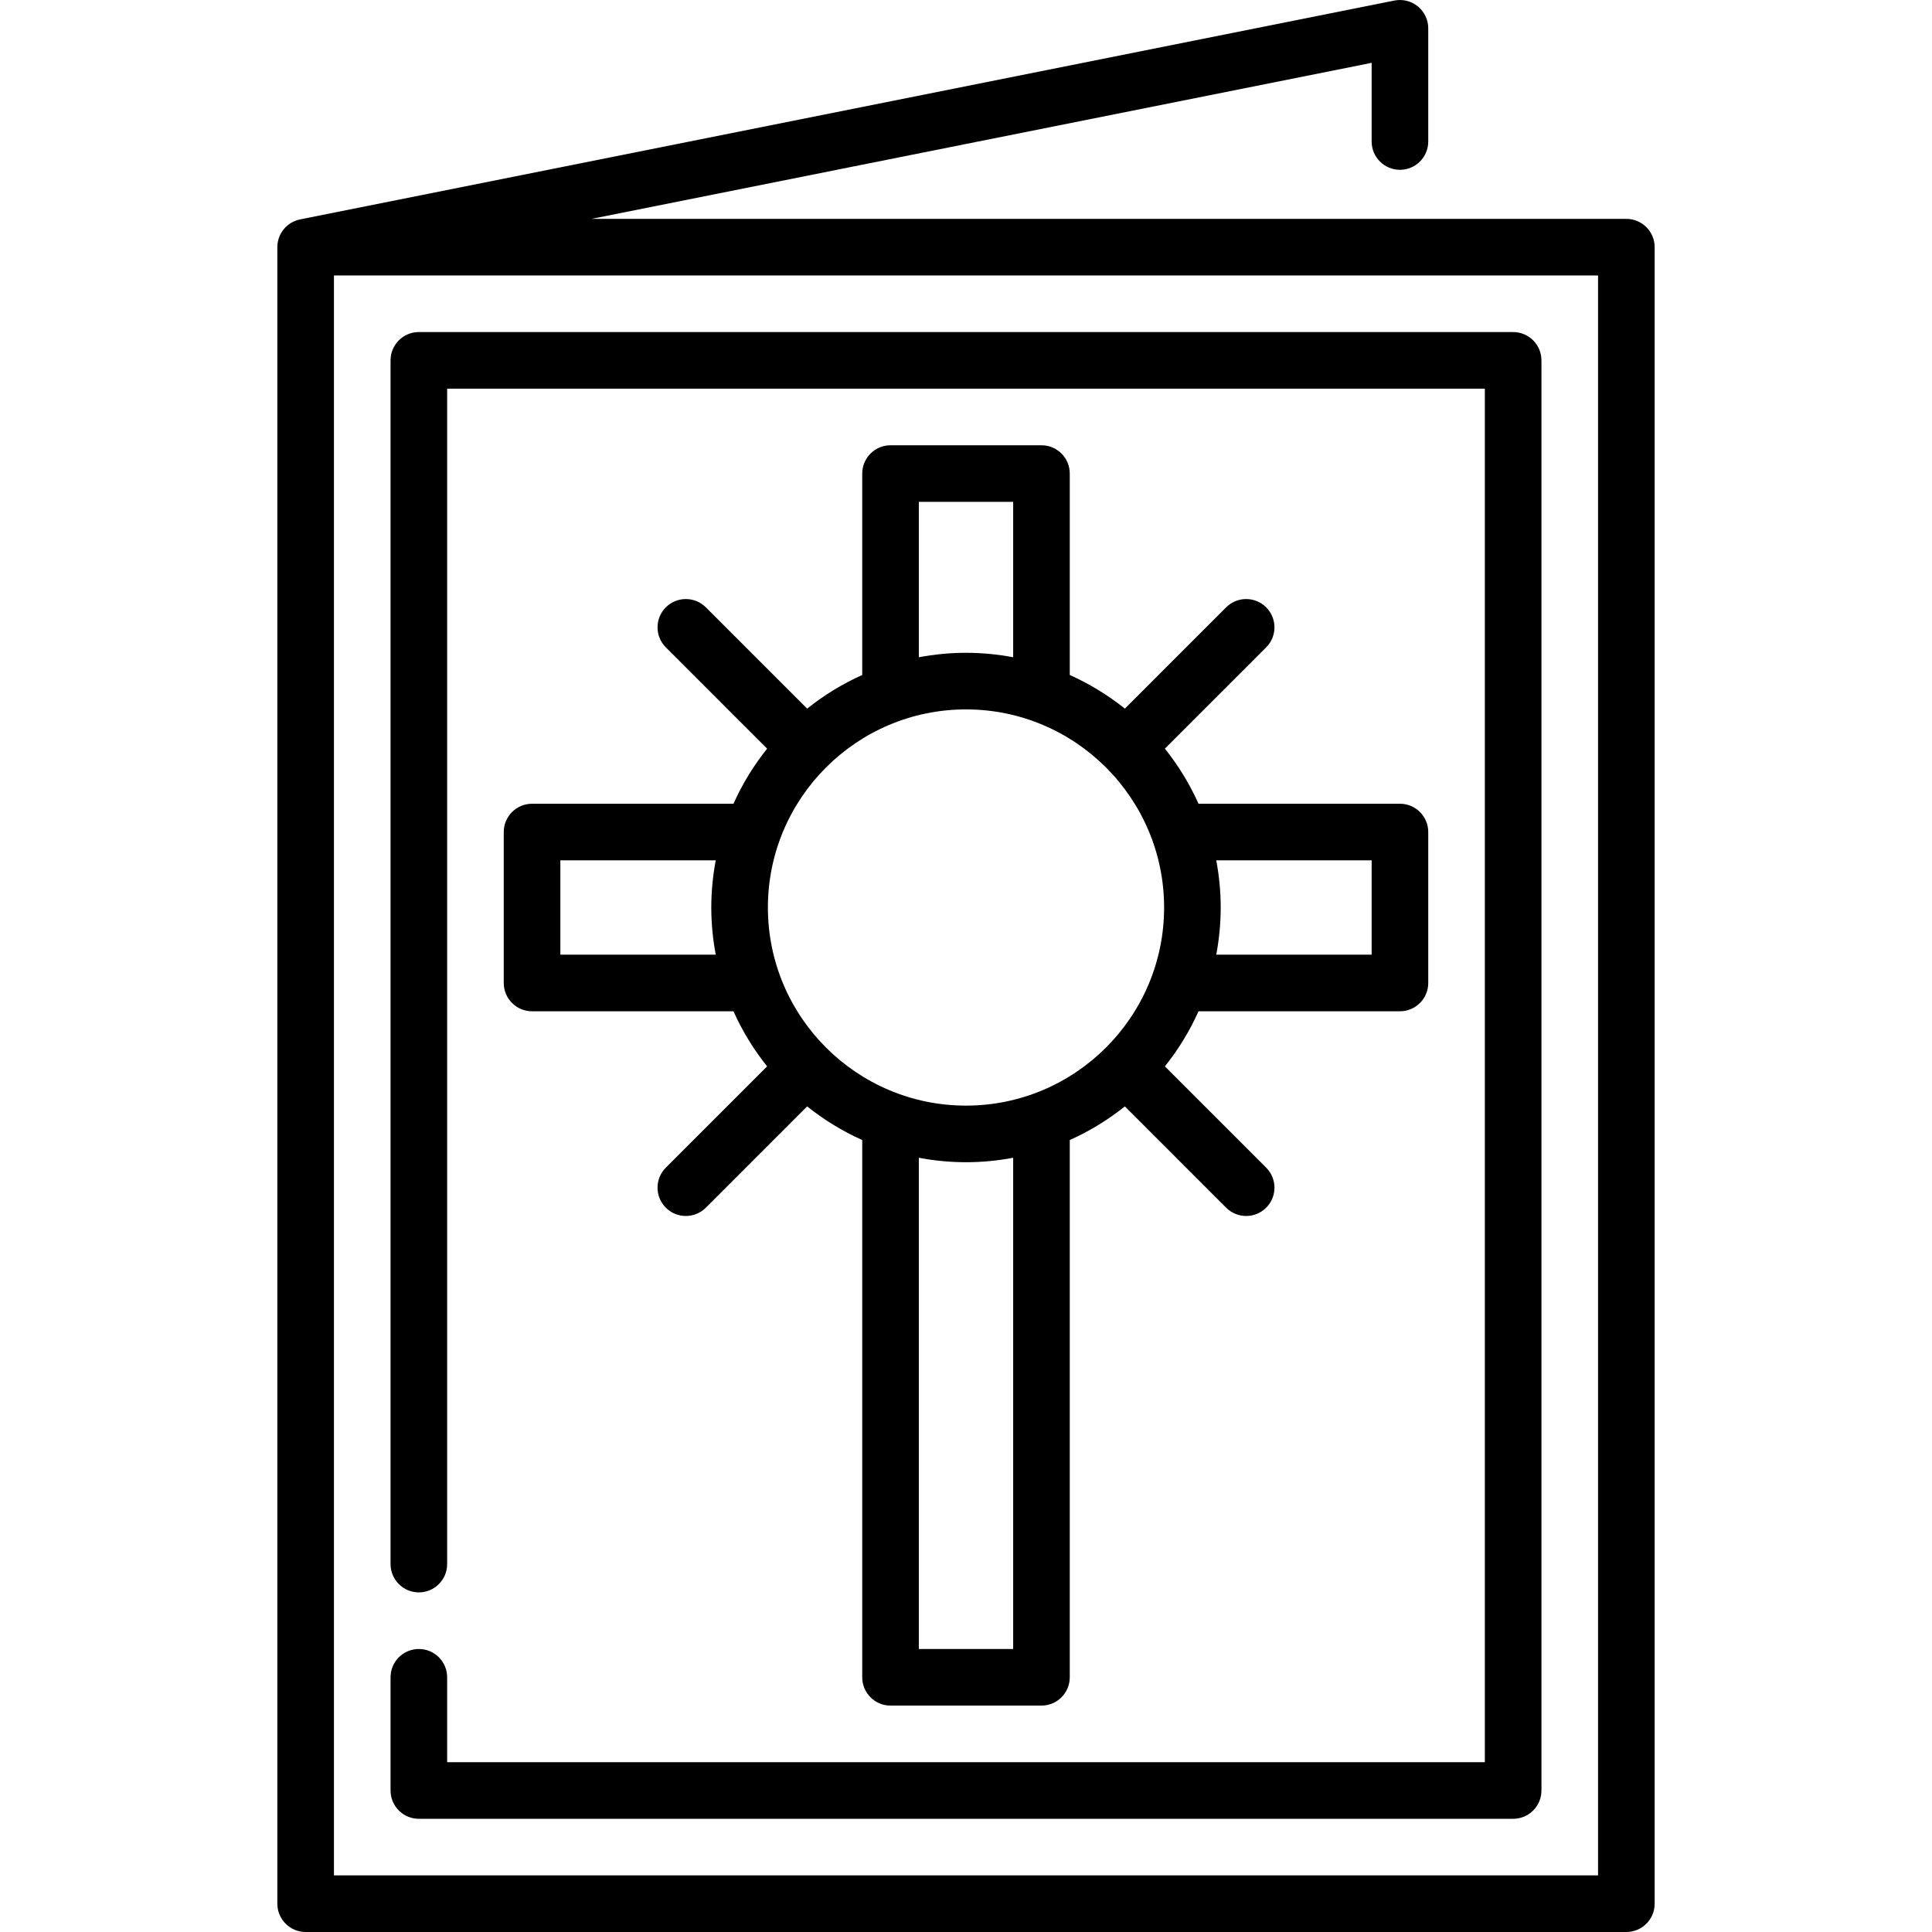 <?xml version="1.0" encoding="iso-8859-1"?>
<!-- Generator: Adobe Illustrator 19.0.0, SVG Export Plug-In . SVG Version: 6.00 Build 0)  -->
<svg xmlns="http://www.w3.org/2000/svg" xmlns:xlink="http://www.w3.org/1999/xlink" version="1.1" id="Layer_1" x="0px" y="0px" viewBox="0 0 512 512" style="enable-background:new 0 0 512 512;" xml:space="preserve">
<g>
	<g>
		<path d="M371,213.001h-53.379c-2.354-5.255-5.358-10.155-8.915-14.599l26.844-26.844c2.929-2.929,2.929-7.678,0-10.606    c-2.93-2.929-7.678-2.929-10.607,0L298.1,187.796c-4.444-3.557-9.344-6.56-14.599-8.915V125.5c0-4.142-3.357-7.5-7.5-7.5h-40    c-4.143,0-7.5,3.358-7.5,7.5v53.379c-5.255,2.355-10.156,5.358-14.599,8.915l-26.843-26.844c-2.929-2.929-7.677-2.93-10.607,0    c-2.929,2.929-2.929,7.678,0,10.606l26.844,26.844c-3.557,4.444-6.56,9.344-8.915,14.599H141V213c-4.143,0-7.5,3.358-7.5,7.5v40    c0,4.142,3.357,7.5,7.5,7.5h53.379c2.354,5.255,5.358,10.155,8.915,14.599l-26.844,26.844c-2.929,2.929-2.929,7.678,0,10.606    c1.465,1.464,3.385,2.197,5.304,2.197s3.839-0.732,5.304-2.197l26.843-26.844c4.444,3.557,9.344,6.56,14.599,8.915V444.5    c0,4.142,3.357,7.5,7.5,7.5h40c4.143,0,7.5-3.358,7.5-7.5V302.121c5.255-2.355,10.156-5.358,14.599-8.915l26.843,26.844    c1.465,1.465,3.384,2.197,5.304,2.197c1.919,0,3.839-0.732,5.304-2.197c2.929-2.929,2.929-7.678,0-10.606L308.706,282.6    c3.557-4.444,6.56-9.344,8.915-14.599H371c4.143,0,7.5-3.358,7.5-7.5v-40C378.5,216.359,375.143,213.001,371,213.001z     M189.679,253H148.5v-25h41.179c-0.762,4.054-1.179,8.228-1.179,12.5C188.5,244.772,188.917,248.946,189.679,253z M243.5,133h25    v41.179c-4.054-0.763-8.228-1.179-12.5-1.179c-4.272,0-8.446,0.417-12.5,1.179V133z M268.5,437h-25V306.821    c4.054,0.763,8.228,1.179,12.5,1.179c4.272,0,8.446-0.417,12.5-1.179V437z M256,293c-28.948,0-52.5-23.551-52.5-52.5    c0-28.949,23.552-52.5,52.5-52.5s52.5,23.551,52.5,52.5C308.5,269.449,284.948,293,256,293z M363.5,253h-41.179    c0.762-4.054,1.179-8.228,1.179-12.5c0-4.272-0.417-8.446-1.179-12.5H363.5V253z"/>
	</g>
</g>
<g>
	<g>
		<path d="M431,58H156.743L363.5,16.649V37.5c0,4.142,3.357,7.5,7.5,7.5s7.5-3.358,7.5-7.5v-30c0-2.247-1.008-4.375-2.745-5.8    c-1.738-1.424-4.022-1.995-6.226-1.554l-290,58C76.092,58.83,73.5,61.862,73.5,65.5v439c0,4.142,3.357,7.5,7.5,7.5h350    c4.143,0,7.5-3.358,7.5-7.5v-439C438.5,61.358,435.143,58,431,58z M423.5,497h-335V73h335V497z"/>
	</g>
</g>
<g>
	<g>
		<path d="M401,88H111c-4.143,0-7.5,3.358-7.5,7.5v319c0,4.142,3.357,7.5,7.5,7.5s7.5-3.358,7.5-7.5V103h275v364h-275v-22.5    c0-4.142-3.357-7.5-7.5-7.5s-7.5,3.358-7.5,7.5v30c0,4.142,3.358,7.5,7.5,7.5h290c4.143,0,7.5-3.358,7.5-7.5v-379    C408.5,91.358,405.143,88,401,88z"/>
	</g>
</g>
<g>
</g>
<g>
</g>
<g>
</g>
<g>
</g>
<g>
</g>
<g>
</g>
<g>
</g>
<g>
</g>
<g>
</g>
<g>
</g>
<g>
</g>
<g>
</g>
<g>
</g>
<g>
</g>
<g>
</g>
</svg>
